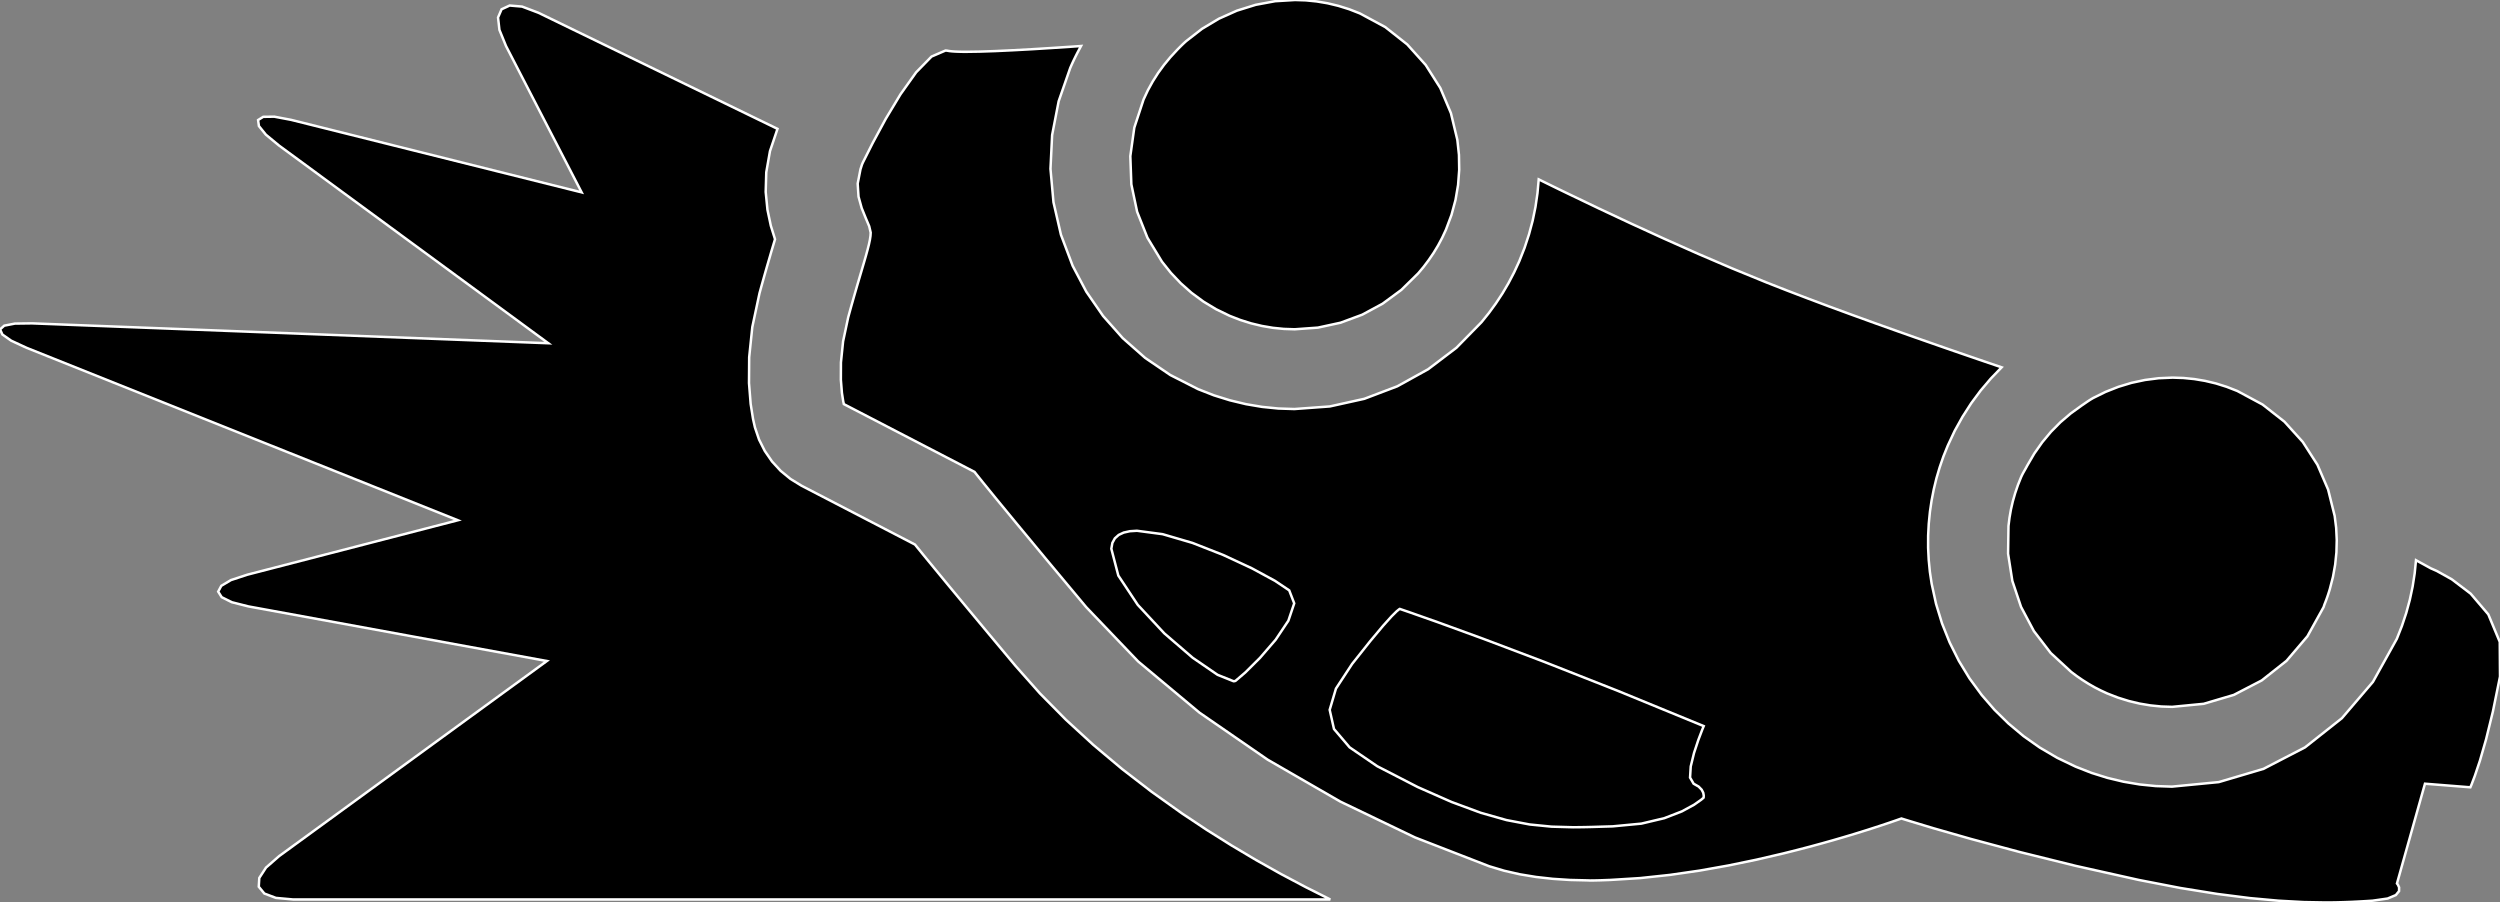 <?xml version="1.0" encoding="utf-8" ?>
<svg baseProfile="full" height="36.076" version="1.1" width="99.936" xmlns="http://www.w3.org/2000/svg" xmlns:ev="http://www.w3.org/2001/xml-events" xmlns:xlink="http://www.w3.org/1999/xlink"><rect width="100%" height="100%" fill="#808080" stroke="none"/><defs><clipPath /></defs><polygon points="40.602,26.627 40.602,26.627 41.572,27.721 41.572,27.721 42.61,28.772 42.61,28.772 43.707,29.778 43.707,29.778 44.853,30.74 44.853,30.74 46.041,31.655 46.041,31.655 47.262,32.525 47.262,32.525 48.236,33.173 48.236,33.173 49.22,33.791 49.22,33.791 50.21,34.379 50.21,34.379 51.202,34.936 51.202,34.936 52.193,35.461 52.193,35.461 53.178,35.956 53.178,35.956 11.723,35.956 11.723,35.956 11.029,35.893 11.029,35.893 10.567,35.718 10.567,35.718 10.344,35.446 10.344,35.446 10.365,35.095 10.365,35.095 10.634,34.681 10.634,34.681 11.159,34.222 11.159,34.222 21.861,26.424 21.861,26.424 9.93,24.241 9.93,24.241 9.265,24.073 9.265,24.073 8.862,23.872 8.862,23.872 8.722,23.65 8.722,23.65 8.846,23.418 8.846,23.418 9.233,23.188 9.233,23.188 9.884,22.974 9.884,22.974 18.302,20.797 18.302,20.797 1.068,13.906 1.068,13.906 0.45,13.62 0.45,13.62 0.095,13.371 0.095,13.371 0.003,13.167 0.003,13.167 0.17,13.018 0.17,13.018 0.596,12.935 0.596,12.935 1.277,12.926 1.277,12.926 21.919,13.721 21.919,13.721 11.153,5.817 11.153,5.817 10.627,5.382 10.627,5.382 10.35,5.039 10.35,5.039 10.317,4.798 10.317,4.798 10.523,4.67 10.523,4.67 10.964,4.664 10.964,4.664 11.636,4.791 11.636,4.791 23.251,7.69 23.251,7.69 20.227,1.839 20.227,1.839 19.964,1.193 19.964,1.193 19.909,0.699 19.909,0.699 20.05,0.371 20.05,0.371 20.374,0.221 20.374,0.221 20.869,0.263 20.869,0.263 21.522,0.51 21.522,0.51 31.08,5.151 31.08,5.151 30.779,6.042 30.779,6.042 30.631,6.886 30.631,6.886 30.608,7.673 30.608,7.673 30.679,8.389 30.679,8.389 30.813,9.023 30.813,9.023 30.981,9.562 30.981,9.562 30.978,9.571 30.978,9.571 30.976,9.58 30.976,9.58 30.973,9.59 30.973,9.59 30.97,9.599 30.97,9.599 30.967,9.608 30.967,9.608 30.965,9.617 30.965,9.617 30.955,9.65 30.955,9.65 30.946,9.682 30.946,9.682 30.936,9.714 30.936,9.714 30.926,9.746 30.926,9.746 30.917,9.779 30.917,9.779 30.907,9.811 30.907,9.811 30.83,10.07 30.83,10.07 30.748,10.352 30.748,10.352 30.659,10.657 30.659,10.657 30.565,10.986 30.565,10.986 30.466,11.34 30.466,11.34 30.361,11.72 30.361,11.72 30.073,13.073 30.073,13.073 29.948,14.281 29.948,14.281 29.941,15.315 29.941,15.315 30.007,16.146 30.007,16.146 30.102,16.746 30.102,16.746 30.178,17.085 30.178,17.085 30.343,17.573 30.343,17.573 30.573,18.029 30.573,18.029 30.862,18.448 30.862,18.448 31.206,18.822 31.206,18.822 31.601,19.147 31.601,19.147 32.04,19.416 32.04,19.416 36.575,21.768 36.575,21.768 36.918,22.19 36.918,22.19 37.374,22.745 37.374,22.745 37.956,23.451 37.956,23.451 38.679,24.322 38.679,24.322 39.556,25.376 39.556,25.376" stroke="white" stroke-width="0.1" /><polygon points="97.166,22.717 97.166,22.717 97.411,22.825 97.411,22.825 98.009,23.158 98.009,23.158 98.762,23.731 98.762,23.731 99.468,24.559 99.468,24.559 99.926,25.659 99.926,25.659 99.936,27.045 99.936,27.045 99.653,28.438 99.653,28.438 99.379,29.556 99.379,29.556 99.133,30.409 99.133,30.409 98.933,31.006 98.933,31.006 98.8,31.357 98.8,31.357 98.751,31.472 98.751,31.472 96.937,31.328 96.937,31.328 95.817,35.317 95.817,35.317 95.851,35.361 95.851,35.361 95.903,35.472 95.903,35.472 95.901,35.622 95.901,35.622 95.772,35.78 95.772,35.78 95.444,35.918 95.444,35.918 94.845,36.004 94.845,36.004 94.585,36.021 94.585,36.021 94.306,36.037 94.306,36.037 94.004,36.052 94.004,36.052 93.678,36.064 93.678,36.064 93.327,36.073 93.327,36.073 92.95,36.076 92.95,36.076 92.084,36.06 92.084,36.06 91.086,36.005 91.086,36.005 89.942,35.901 89.942,35.901 88.637,35.735 88.637,35.735 87.16,35.497 87.16,35.497 85.496,35.175 85.496,35.175 82.973,34.612 82.973,34.612 80.707,34.051 80.707,34.051 78.787,33.536 78.787,33.536 77.303,33.112 77.303,33.112 76.347,32.824 76.347,32.824 76.008,32.719 76.008,32.719 75.948,32.74 75.948,32.74 75.774,32.801 75.774,32.801 75.494,32.897 75.494,32.897 75.116,33.023 75.116,33.023 74.649,33.174 74.649,33.174 74.099,33.345 74.099,33.345 73.697,33.465 73.697,33.465 73.265,33.591 73.265,33.591 72.805,33.72 72.805,33.72 72.319,33.852 72.319,33.852 71.808,33.985 71.808,33.985 71.276,34.118 71.276,34.118 70.213,34.365 70.213,34.365 69.097,34.596 69.097,34.596 67.94,34.802 67.94,34.802 66.757,34.973 66.757,34.973 65.563,35.101 65.563,35.101 64.372,35.175 64.372,35.175 64.237,35.18 64.237,35.18 64.103,35.185 64.103,35.185 63.968,35.19 63.968,35.19 63.834,35.193 63.834,35.193 63.7,35.196 63.7,35.196 63.567,35.197 63.567,35.197 63.549,35.196 63.549,35.196 63.532,35.196 63.532,35.196 63.515,35.195 63.515,35.195 63.498,35.194 63.498,35.194 63.481,35.193 63.481,35.193 63.464,35.193 63.464,35.193 62.761,35.176 62.761,35.176 62.072,35.131 62.072,35.131 61.402,35.056 61.402,35.056 60.752,34.949 60.752,34.949 60.128,34.807 60.128,34.807 59.531,34.628 59.531,34.628 56.564,33.476 56.564,33.476 53.58,32.044 53.58,32.044 50.675,30.368 50.675,30.368 47.949,28.488 47.949,28.488 45.498,26.442 45.498,26.442 43.42,24.269 43.42,24.269 41.798,22.326 41.798,22.326 40.609,20.892 40.609,20.892 39.793,19.9 39.793,19.9 39.286,19.277 39.286,19.277 39.028,18.955 39.028,18.955 38.956,18.863 38.956,18.863 33.732,16.154 33.732,16.154 33.707,16.038 33.707,16.038 33.655,15.705 33.655,15.705 33.613,15.18 33.613,15.18 33.616,14.486 33.616,14.486 33.702,13.646 33.702,13.646 33.906,12.686 33.906,12.686 34.032,12.229 34.032,12.229 34.15,11.814 34.15,11.814 34.259,11.436 34.259,11.436 34.36,11.094 34.36,11.094 34.451,10.785 34.451,10.785 34.533,10.507 34.533,10.507 34.613,10.23 34.613,10.23 34.68,9.986 34.68,9.986 34.734,9.773 34.734,9.773 34.773,9.59 34.773,9.59 34.797,9.432 34.797,9.432 34.805,9.298 34.805,9.298 34.746,9.044 34.746,9.044 34.607,8.716 34.607,8.716 34.446,8.32 34.446,8.32 34.319,7.86 34.319,7.86 34.285,7.339 34.285,7.339 34.398,6.763 34.398,6.763 34.413,6.718 34.413,6.718 34.427,6.673 34.427,6.673 34.441,6.629 34.441,6.629 34.456,6.583 34.456,6.583 34.474,6.538 34.474,6.538 34.495,6.492 34.495,6.492 34.89,5.708 34.89,5.708 35.405,4.754 35.405,4.754 35.998,3.768 35.998,3.768 36.623,2.89 36.623,2.89 37.237,2.261 37.237,2.261 37.796,2.02 37.796,2.02 37.812,2.021 37.812,2.021 37.828,2.022 37.828,2.022 37.843,2.023 37.843,2.023 37.859,2.025 37.859,2.025 37.875,2.028 37.875,2.028 37.891,2.031 37.891,2.031 37.967,2.043 37.967,2.043 38.063,2.053 38.063,2.053 38.178,2.061 38.178,2.061 38.31,2.066 38.31,2.066 38.458,2.07 38.458,2.07 38.622,2.071 38.622,2.071 39.157,2.063 39.157,2.063 39.786,2.042 39.786,2.042 40.489,2.009 40.489,2.009 41.245,1.968 41.245,1.968 42.032,1.919 42.032,1.919 42.83,1.866 42.83,1.866 42.894,1.862 42.894,1.862 42.959,1.857 42.959,1.857 43.023,1.853 43.023,1.853 43.087,1.848 43.087,1.848 43.15,1.844 43.15,1.844 43.214,1.839 43.214,1.839 43.137,1.982 43.137,1.982 43.061,2.126 43.061,2.126 42.988,2.271 42.988,2.271 42.916,2.419 42.916,2.419 42.847,2.568 42.847,2.568 42.781,2.718 42.781,2.718 42.319,4.049 42.319,4.049 42.058,5.399 42.058,5.399 41.992,6.75 41.992,6.75 42.112,8.084 42.112,8.084 42.41,9.382 42.41,9.382 42.879,10.626 42.879,10.626 43.426,11.662 43.426,11.662 44.095,12.631 44.095,12.631 44.881,13.517 44.881,13.517 45.779,14.309 45.779,14.309 46.785,14.993 46.785,14.993 47.894,15.556 47.894,15.556 48.525,15.803 48.525,15.803 49.164,16.002 49.164,16.002 49.806,16.156 49.806,16.156 50.452,16.265 50.452,16.265 51.098,16.33 51.098,16.33 51.743,16.351 51.743,16.351 53.16,16.247 53.16,16.247 54.538,15.942 54.538,15.942 55.855,15.443 55.855,15.443 57.09,14.76 57.09,14.76 58.219,13.903 58.219,13.903 59.222,12.879 59.222,12.879 59.517,12.513 59.517,12.513 59.796,12.13 59.796,12.13 60.058,11.732 60.058,11.732 60.301,11.318 60.301,11.318 60.526,10.888 60.526,10.888 60.732,10.443 60.732,10.443 60.944,9.906 60.944,9.906 61.122,9.364 61.122,9.364 61.268,8.818 61.268,8.818 61.38,8.27 61.38,8.27 61.46,7.72 61.46,7.72 61.509,7.17 61.509,7.17 61.704,7.266 61.704,7.266 61.906,7.365 61.906,7.365 62.112,7.466 62.112,7.466 62.323,7.569 62.323,7.569 62.538,7.673 62.538,7.673 62.756,7.778 62.756,7.778 63.94,8.346 63.94,8.346 65.207,8.94 65.207,8.94 66.531,9.546 66.531,9.546 67.889,10.15 67.889,10.15 69.257,10.736 69.257,10.736 70.611,11.29 70.611,11.29 71.406,11.602 71.406,11.602 72.243,11.922 72.243,11.922 73.114,12.249 73.114,12.249 74.011,12.578 74.011,12.578 74.926,12.91 74.926,12.91 75.851,13.24 75.851,13.24 76.561,13.491 76.561,13.491 77.27,13.739 77.27,13.739 77.972,13.984 77.972,13.984 78.666,14.223 78.666,14.223 79.348,14.457 79.348,14.457 80.014,14.684 80.014,14.684 79.581,15.133 79.581,15.133 79.175,15.611 79.175,15.611 78.798,16.119 78.798,16.119 78.453,16.656 78.453,16.656 78.139,17.221 78.139,17.221 77.861,17.814 77.861,17.814 77.687,18.246 77.687,18.246 77.537,18.682 77.537,18.682 77.408,19.12 77.408,19.12 77.301,19.561 77.301,19.561 77.215,20.004 77.215,20.004 77.149,20.448 77.149,20.448 77.101,20.932 77.101,20.932 77.076,21.416 77.076,21.416 77.075,21.898 77.075,21.898 77.099,22.379 77.099,22.379 77.145,22.856 77.145,22.856 77.216,23.329 77.216,23.329 77.391,24.134 77.391,24.134 77.631,24.92 77.631,24.92 77.936,25.682 77.936,25.682 78.303,26.417 78.303,26.417 78.731,27.12 78.731,27.12 79.219,27.786 79.219,27.786 79.728,28.373 79.728,28.373 80.285,28.92 80.285,28.92 80.889,29.426 80.889,29.426 81.54,29.885 81.54,29.885 82.235,30.293 82.235,30.293 82.974,30.648 82.974,30.648 83.605,30.895 83.605,30.895 84.243,31.095 84.243,31.095 84.886,31.249 84.886,31.249 85.532,31.358 85.532,31.358 86.178,31.423 86.178,31.423 86.823,31.445 86.823,31.445 88.694,31.264 88.694,31.264 90.483,30.734 90.483,30.734 92.141,29.876 92.141,29.876 93.616,28.71 93.616,28.71 94.857,27.257 94.857,27.257 95.812,25.536 95.812,25.536 96.016,25.02 96.016,25.02 96.189,24.5 96.189,24.5 96.331,23.976 96.331,23.976 96.443,23.45 96.443,23.45 96.525,22.922 96.525,22.922 96.578,22.394 96.578,22.394 96.749,22.488 96.749,22.488 96.894,22.567 96.894,22.567 97.01,22.631 97.01,22.631 97.096,22.678 97.096,22.678 97.148,22.707 97.148,22.707" stroke="white" stroke-width="0.1" /><polygon points="49.397,27.21 49.397,27.21 49.783,26.879 49.783,26.879 50.367,26.298 50.367,26.298 50.993,25.573 50.993,25.573 51.502,24.812 51.502,24.812 51.736,24.118 51.736,24.118 51.536,23.6 51.536,23.6 50.966,23.218 50.966,23.218 50.045,22.719 50.045,22.719 48.902,22.187 48.902,22.187 47.669,21.703 47.669,21.703 46.474,21.353 46.474,21.353 45.449,21.217 45.449,21.217 45.165,21.235 45.165,21.235 44.92,21.289 44.92,21.289 44.719,21.383 44.719,21.383 44.566,21.52 44.566,21.52 44.466,21.703 44.466,21.703 44.425,21.935 44.425,21.935 44.704,23.008 44.704,23.008 45.481,24.179 45.481,24.179 46.543,25.318 46.543,25.318 47.677,26.294 47.677,26.294 48.671,26.975 48.671,26.975 49.31,27.232 49.31,27.232 49.328,27.231 49.328,27.231 49.345,27.229 49.345,27.229 49.36,27.226 49.36,27.226 49.374,27.222 49.374,27.222 49.386,27.217 49.386,27.217" stroke="white" stroke-width="0.1" /><polygon points="68.099,31.888 68.099,31.888 68.104,31.861 68.104,31.861 68.105,31.79 68.105,31.79 68.085,31.687 68.085,31.687 68.023,31.567 68.023,31.567 67.902,31.443 67.902,31.443 67.701,31.328 67.701,31.328 67.559,31.084 67.559,31.084 67.586,30.637 67.586,30.637 67.718,30.098 67.718,30.098 67.891,29.576 67.891,29.576 68.041,29.182 68.041,29.182 68.105,29.026 68.105,29.026 64.683,27.621 64.683,27.621 61.728,26.457 61.728,26.457 59.307,25.541 59.307,25.541 57.492,24.879 57.492,24.879 56.352,24.477 56.352,24.477 55.956,24.341 55.956,24.341 55.931,24.355 55.931,24.355 55.833,24.434 55.833,24.434 55.63,24.635 55.63,24.635 55.287,25.016 55.287,25.016 54.772,25.631 54.772,25.631 54.051,26.539 54.051,26.539 53.404,27.526 53.404,27.526 53.153,28.376 53.153,28.376 53.325,29.141 53.325,29.141 53.95,29.875 53.95,29.875 55.057,30.631 55.057,30.631 56.674,31.463 56.674,31.463 58.026,32.059 58.026,32.059 59.194,32.491 59.194,32.491 60.22,32.782 60.22,32.782 61.148,32.958 61.148,32.958 62.02,33.045 62.02,33.045 62.879,33.069 62.879,33.069 63.13,33.067 63.13,33.067 63.386,33.063 63.386,33.063 63.646,33.057 63.646,33.057 63.911,33.049 63.911,33.049 64.183,33.041 64.183,33.041 64.463,33.033 64.463,33.033 65.612,32.924 65.612,32.924 66.532,32.706 66.532,32.706 67.231,32.435 67.231,32.435 67.72,32.169 67.72,32.169 68.006,31.968 68.006,31.968" stroke="white" stroke-width="0.1" /><polygon points="82.796,26.86 82.796,26.86 81.975,26.102 81.975,26.102 81.303,25.227 81.303,25.227 80.789,24.259 80.789,24.259 80.442,23.221 80.442,23.221 80.272,22.134 80.272,22.134 80.288,21.022 80.288,21.022 80.329,20.694 80.329,20.694 80.386,20.367 80.386,20.367 80.461,20.041 80.461,20.041 80.554,19.716 80.554,19.716 80.664,19.393 80.664,19.393 80.792,19.073 80.792,19.073 80.829,18.993 80.829,18.993 80.869,18.915 80.869,18.915 80.912,18.839 80.912,18.839 80.955,18.763 80.955,18.763 80.998,18.687 80.998,18.687 81.039,18.61 81.039,18.61 81.321,18.128 81.321,18.128 81.638,17.678 81.638,17.678 81.986,17.261 81.986,17.261 82.365,16.878 82.365,16.878 82.772,16.53 82.772,16.53 83.205,16.217 83.205,16.217 83.283,16.164 83.283,16.164 83.361,16.11 83.361,16.11 83.438,16.057 83.438,16.057 83.516,16.005 83.516,16.005 83.596,15.955 83.596,15.955 83.677,15.908 83.677,15.908 84.17,15.665 84.17,15.665 84.681,15.463 84.681,15.463 85.207,15.304 85.207,15.304 85.746,15.189 85.746,15.189 86.294,15.119 86.294,15.119 86.849,15.095 86.849,15.095 87.282,15.11 87.282,15.11 87.716,15.153 87.716,15.153 88.15,15.226 88.15,15.226 88.583,15.329 88.583,15.329 89.012,15.464 89.012,15.464 89.437,15.63 89.437,15.63 90.444,16.171 90.444,16.171 91.319,16.857 91.319,16.857 92.053,17.668 92.053,17.668 92.638,18.579 92.638,18.579 93.065,19.571 93.065,19.571 93.327,20.622 93.327,20.622 93.387,21.103 93.387,21.103 93.41,21.589 93.41,21.589 93.397,22.079 93.397,22.079 93.347,22.57 93.347,22.57 93.259,23.06 93.259,23.06 93.133,23.548 93.133,23.548 93.102,23.65 93.102,23.65 93.069,23.753 93.069,23.753 93.035,23.854 93.035,23.854 92.999,23.956 92.999,23.956 92.961,24.057 92.961,24.057 92.921,24.158 92.921,24.158 92.914,24.178 92.914,24.178 92.907,24.198 92.907,24.198 92.901,24.217 92.901,24.217 92.895,24.237 92.895,24.237 92.888,24.256 92.888,24.256 92.881,24.275 92.881,24.275 92.238,25.435 92.238,25.435 91.403,26.415 91.403,26.415 90.411,27.2 90.411,27.2 89.296,27.778 89.296,27.778 88.092,28.134 88.092,28.134 86.833,28.256 86.833,28.256 86.398,28.242 86.398,28.242 85.962,28.198 85.962,28.198 85.526,28.125 85.526,28.125 85.092,28.021 85.092,28.021 84.661,27.886 84.661,27.886 84.234,27.72 84.234,27.72 83.975,27.6 83.975,27.6 83.723,27.471 83.723,27.471 83.48,27.331 83.48,27.331 83.244,27.182 83.244,27.182 83.016,27.025 83.016,27.025" stroke="white" stroke-width="0.1" /><polygon points="49.155,12.625 49.155,12.625 48.612,12.361 48.612,12.361 48.104,12.054 48.104,12.054 47.633,11.707 47.633,11.707 47.2,11.323 47.2,11.323 46.805,10.907 46.805,10.907 46.449,10.461 46.449,10.461 45.868,9.503 45.868,9.503 45.456,8.465 45.456,8.465 45.225,7.37 45.225,7.37 45.184,6.241 45.184,6.241 45.343,5.103 45.343,5.103 45.712,3.98 45.712,3.98 45.886,3.608 45.886,3.608 46.082,3.253 46.082,3.253 46.297,2.915 46.297,2.915 46.531,2.594 46.531,2.594 46.782,2.29 46.782,2.29 47.048,2.002 47.048,2.002 47.108,1.941 47.108,1.941 47.169,1.879 47.169,1.879 47.23,1.818 47.23,1.818 47.292,1.758 47.292,1.758 47.355,1.699 47.355,1.699 47.419,1.642 47.419,1.642 48.047,1.154 48.047,1.154 48.725,0.748 48.725,0.748 49.445,0.426 49.445,0.426 50.197,0.192 50.197,0.192 50.975,0.048 50.975,0.048 51.769,0.0 51.769,0.0 52.202,0.014 52.202,0.014 52.637,0.058 52.637,0.058 53.07,0.131 53.07,0.131 53.503,0.235 53.503,0.235 53.932,0.369 53.932,0.369 54.357,0.535 54.357,0.535 55.373,1.082 55.373,1.082 56.254,1.777 56.254,1.777 56.991,2.597 56.991,2.597 57.576,3.52 57.576,3.52 58,4.524 58,4.524 58.255,5.586 58.255,5.586 58.255,5.587 58.255,5.587 58.256,5.589 58.256,5.589 58.256,5.591 58.256,5.591 58.257,5.593 58.257,5.593 58.257,5.596 58.257,5.596 58.257,5.598 58.257,5.598 58.321,6.19 58.321,6.19 58.331,6.789 58.331,6.789 58.286,7.391 58.286,7.391 58.183,7.993 58.183,7.993 58.022,8.591 58.022,8.591 57.801,9.181 57.801,9.181 57.651,9.504 57.651,9.504 57.486,9.814 57.486,9.814 57.306,10.112 57.306,10.112 57.112,10.397 57.112,10.397 56.906,10.67 56.906,10.67 56.687,10.931 56.687,10.931 56.017,11.589 56.017,11.589 55.268,12.14 55.268,12.14 54.455,12.579 54.455,12.579 53.589,12.9 53.589,12.9 52.684,13.096 52.684,13.096 51.754,13.163 51.754,13.163 51.319,13.148 51.319,13.148 50.883,13.104 50.883,13.104 50.447,13.03 50.447,13.03 50.013,12.926 50.013,12.926 49.582,12.791 49.582,12.791" stroke="white" stroke-width="0.1" /></svg>